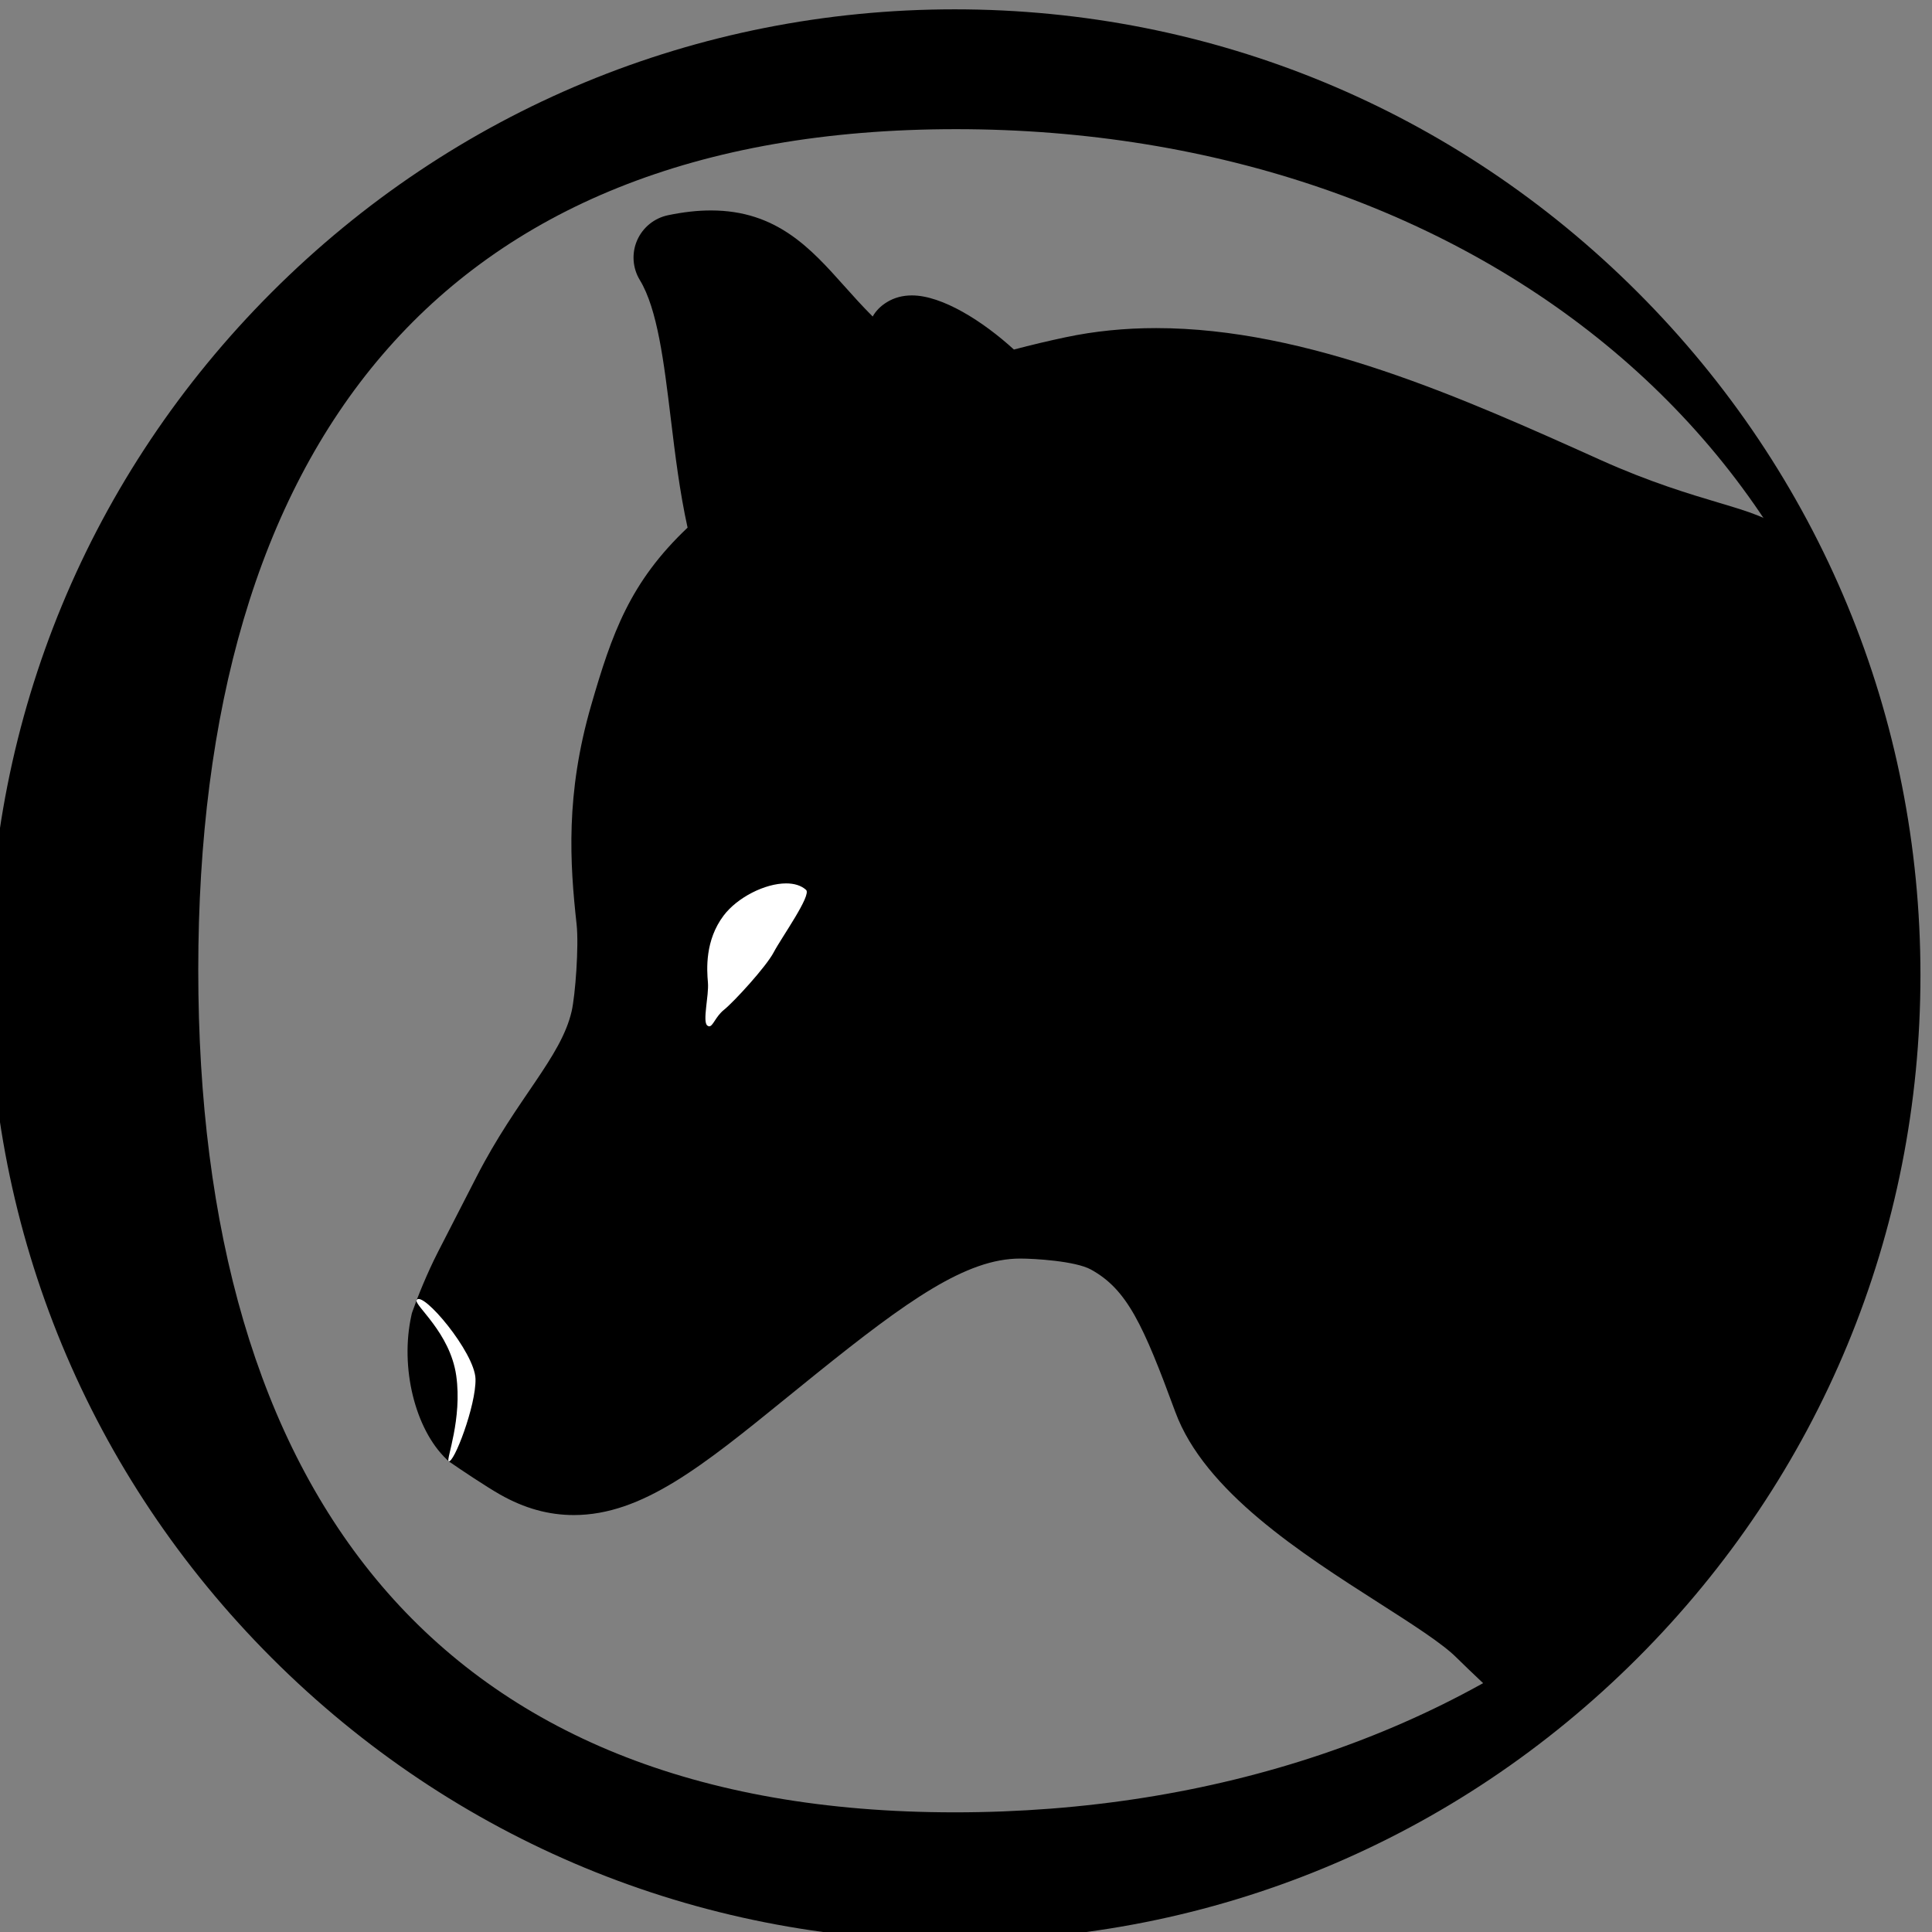 <?xml version="1.0" encoding="UTF-8" standalone="no"?>
<svg
   version="1.1"
   viewBox="0 0 1440 1440"
   xml:space="preserve"
   id="svg27"
   sodipodi:docname="icon.svg"
   inkscape:version="1.1.1 (3bf5ae0d25, 2021-09-20)"
   xmlns:inkscape="http://www.inkscape.org/namespaces/inkscape"
   xmlns:sodipodi="http://sodipodi.sourceforge.net/DTD/sodipodi-0.dtd"
   xmlns="http://www.w3.org/2000/svg"
   xmlns:svg="http://www.w3.org/2000/svg"><rect x="0" y="0" width="1440" height="1440" fill="#808080" stroke="none"/><sodipodi:namedview
     id="namedview29"
     pagecolor="#ffffff"
     bordercolor="#666666"
     borderopacity="1.0"
     inkscape:pageshadow="2"
     inkscape:pageopacity="0.0"
     inkscape:pagecheckerboard="0"
     showgrid="false"
     showguides="false"
     inkscape:zoom="0.60625"
     inkscape:cx="667.21649"
     inkscape:cy="749.69072"
     inkscape:window-width="2560"
     inkscape:window-height="1369"
     inkscape:window-x="1072"
     inkscape:window-y="282"
     inkscape:window-maximized="1"
     inkscape:current-layer="g23" /><defs
     id="defs5"><clipPath
       id="a"><path
         d="m0 1080h1080v-1080h-1080z"
         id="path2" /></clipPath></defs><g
     transform="matrix(1.333,0,0,-1.333,-8.247,1446.598)"
     id="g25"
     style="fill:#000000"><g
       clip-path="url(#a)"
       id="g23"
       style="fill:#000000"><g
         transform="translate(153.443,252.963)"
         id="g13"
         style="fill:#000000"><path
           d="m 848.823,536.142 c -13.006,12.869 -45.378,13.828 -101.26,38.973 -76.765,34.539 -163.77,73.685 -248.4,73.688 -17.523,10e-4 -34.532,-1.719 -50.553,-5.113 -9.711,-2.055 -19.403,-4.359 -28.938,-6.876 -17.301,15.792 -40.094,30.264 -57.033,30.265 -5.176,10e-4 -9.852,-1.251 -13.901,-3.721 -3.761,-2.294 -6.335,-5.061 -8.035,-8.074 -5.88,5.859 -11.092,11.689 -16.043,17.228 -18.491,20.683 -37.609,42.07 -74.344,42.073 h -0.001 c -7.498,10e-4 -15.343,-0.868 -23.982,-2.655 -7.729,-1.598 -14.216,-6.864 -17.355,-14.087 -3.122,-7.185 -2.552,-15.47 1.523,-22.164 9.876,-16.21 13.488,-45.952 17.31,-77.441 2.453,-20.205 4.976,-40.984 9.394,-61.007 -32.221,-30.52 -42.231,-59.017 -53.877,-99.214 -14.446,-49.855 -11.956,-88.308 -8.174,-122.6 1.326,-12.03 -0.727,-39.798 -2.787,-48.67 -6.014,-25.906 -30.572,-48.52 -53.029,-92.224 -6.626,-12.896 -13.884,-27.023 -21.785,-42.47 -5.993,-11.721 -11.345,-25.069 -14.109,-32.938 l -0.389,-1.107 -0.255,-1.145 c -6.482,-29.067 1.963,-63.697 19.646,-80.554 l 1.112,-1.061 1.264,-0.877 c 5.332,-3.7 19.664,-13.31 27.518,-17.763 13.629,-7.73 27.12,-11.487 41.242,-11.487 38.236,0 72.127,27.525 119.04,65.62 5.312,4.315 10.811,8.781 16.521,13.374 51.033,41.052 83.904,64.424 114.01,64.424 7.697,0 30.792,-1.316 39.568,-6.13 20.285,-11.129 29.261,-30.958 47.188,-79.618 16.393,-44.506 70.582,-79.146 114.12,-106.98 18.126,-11.587 35.247,-22.531 43.013,-30.294 3.512,-3.515 9.132,-8.845 16.248,-15.594 26.234,-24.883 10.918,-37.738 14.047,-36.966 7.524,1.858 17.091,7.989 20.063,11.703 207.098,204.108 240.872,417.049 170.81,602.159 l -39.379,69.331"
           fill="#ffffff"
           id="path11"
           style="fill:#000000"
           sodipodi:nodetypes="cccccccccsscccccccccccccccscsccsccccccccc" /><path
           d="m 103.558,15.248 c 2.785,-1.887 15.455,31.203 15.062,46.001 C 118.227,76.047 88.939,110.927 85.714,105.322 84.101,102.519 104.413,87.277 107.846,63.066 111.28,38.855 102.166,16.192 103.558,15.248 Z"
           style="fill:#ffffff;stroke-width:0.75"
           id="path1156"
           sodipodi:nodetypes="szsss" /></g><g
         transform="translate(540.75,1046)"
         id="g17"
         style="fill:#000000"><path
           d="m -423.708,-503.11 c 0,-290.38 132.578,-471.029 422.958,-471.029 290.38,0 526.62,177.739 526.62,468.119 0,290.38 -235.49,473.019 -525.87,473.019 -290.38,0 -423.708,-179.729 -423.708,-470.109 z M -0.752,-1046 c -144.24,0 -279.84,56.17 -381.84,158.16 -101.99,101.99 -158.16,237.6 -158.16,381.84 0,144.24 56.171,279.84 158.16,381.84 101.99,101.99 237.6,158.16 381.84,158.16 144.24,0 279.84,-56.17 381.84,-158.16 101.99,-101.99 158.16,-237.6 158.16,-381.84 0,-144.24 -56.171,-279.84 -158.16,-381.84 C 279.098,-989.83 143.488,-1046 -0.752,-1046"
           fill=""
           id="path15"
           style="fill:#000000"
           sodipodi:nodetypes="ssscsccscscscc" /></g><g
         transform="translate(535.65,861.14)"
         id="g21"
         style="fill:#000000"><path
           d="m 0,0 c -11.083,0 -21.653,0 -33.647,12.908 l 5.864,9.729 c 7.017,-4.042 36.586,-13.411 65.248,0 L 43.858,9.032 C 25.437,1.904 12.056,0 0,0"
           fill="#ffffff"
           id="path19"
           style="fill:#000000" /></g><g
         transform="translate(445.74,591.27)"
         id="g9"
         style="fill:#ffffff"><path
           d="m 0,0 c -11.796,0 -27.256,-7.831 -34.912,-17.953 -10.538,-13.929 -9.439,-30.199 -8.808,-37.473 0.63,-7.274 -3.186,-21.841 -0.345,-24.045 0.387,-0.301 0.741,-0.438 1.078,-0.438 2.122,0 3.523,5.449 8.243,9.226 5.467,4.375 23.538,24.026 27.816,32.178 4.278,8.151 21.323,31.961 18.073,34.886 C 8.354,-1.108 4.437,0 0,0"
           fill="#ffffff"
           id="path7"
           style="fill:#ffffff" /></g></g></g></svg>
